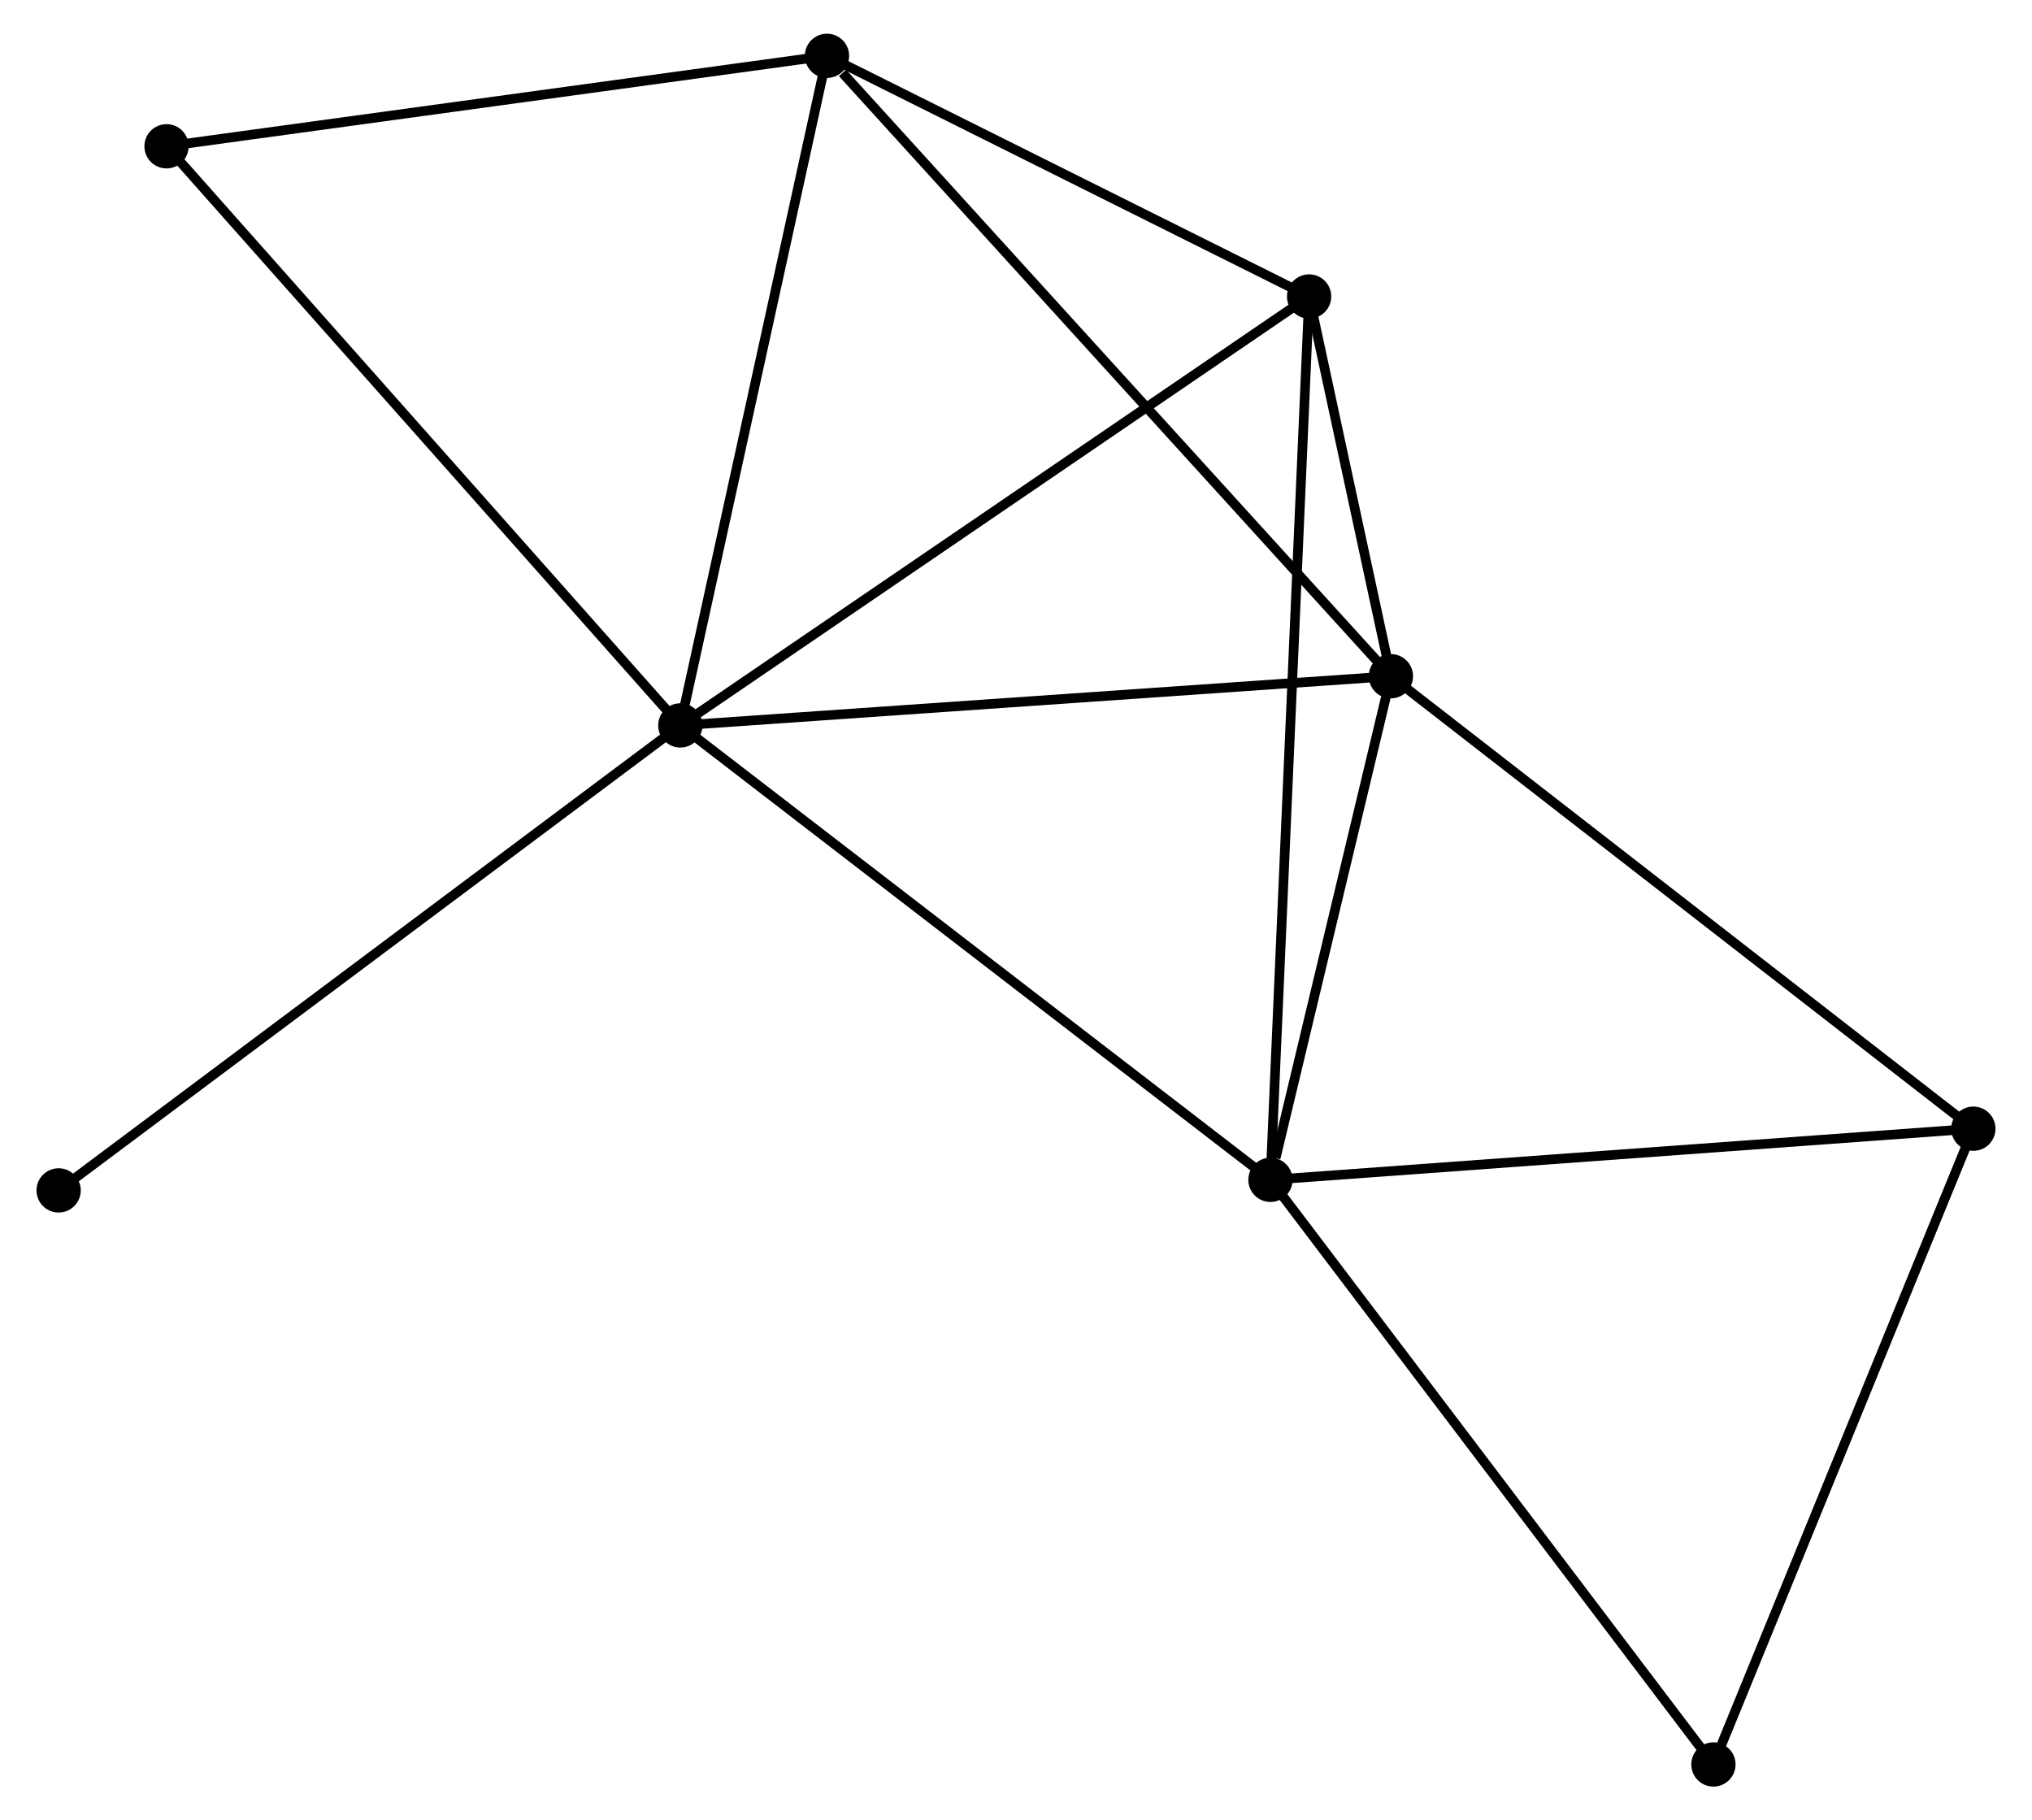 <?xml version="1.0" encoding="UTF-8" standalone="no"?>
<!DOCTYPE svg PUBLIC "-//W3C//DTD SVG 1.1//EN"
 "http://www.w3.org/Graphics/SVG/1.1/DTD/svg11.dtd">
<!-- Generated by graphviz version 2.36.0 (20140111.2315)
 -->
<!-- Title: %3 Pages: 1 -->
<svg width="211pt" height="189pt"
 viewBox="0.00 0.00 210.54 189.11" xmlns="http://www.w3.org/2000/svg" xmlns:xlink="http://www.w3.org/1999/xlink">
<g id="graph0" class="graph" transform="scale(1 1) rotate(0) translate(4 185.112)">
<title>%3</title>
<!-- 0 -->
<g id="node1" class="node"><title>0</title>
<ellipse fill="black" stroke="black" cx="66.393" cy="-109.747" rx="1.8" ry="1.8"/>
</g>
<!-- 1 -->
<g id="node2" class="node"><title>1</title>
<ellipse fill="black" stroke="black" cx="127.707" cy="-62.538" rx="1.8" ry="1.8"/>
</g>
<!-- 0&#45;&#45;1 -->
<g id="edge1" class="edge"><title>0&#45;&#45;1</title>
<path fill="none" stroke="black" d="M67.909,-108.58C76.318,-102.106 117.181,-70.643 126.02,-63.838"/>
</g>
<!-- 2 -->
<g id="node3" class="node"><title>2</title>
<ellipse fill="black" stroke="black" cx="140.221" cy="-114.859" rx="1.8" ry="1.8"/>
</g>
<!-- 0&#45;&#45;2 -->
<g id="edge2" class="edge"><title>0&#45;&#45;2</title>
<path fill="none" stroke="black" d="M68.218,-109.874C78.343,-110.575 127.546,-113.982 138.188,-114.719"/>
</g>
<!-- 3 -->
<g id="node4" class="node"><title>3</title>
<ellipse fill="black" stroke="black" cx="81.631" cy="-179.312" rx="1.8" ry="1.8"/>
</g>
<!-- 0&#45;&#45;3 -->
<g id="edge3" class="edge"><title>0&#45;&#45;3</title>
<path fill="none" stroke="black" d="M66.832,-111.754C69.058,-121.913 79.058,-167.564 81.219,-177.428"/>
</g>
<!-- 4 -->
<g id="node5" class="node"><title>4</title>
<ellipse fill="black" stroke="black" cx="131.724" cy="-154.311" rx="1.8" ry="1.8"/>
</g>
<!-- 0&#45;&#45;4 -->
<g id="edge4" class="edge"><title>0&#45;&#45;4</title>
<path fill="none" stroke="black" d="M68.008,-110.849C76.968,-116.961 120.508,-146.661 129.926,-153.084"/>
</g>
<!-- 7 -->
<g id="node6" class="node"><title>7</title>
<ellipse fill="black" stroke="black" cx="13.011" cy="-169.914" rx="1.8" ry="1.8"/>
</g>
<!-- 0&#45;&#45;7 -->
<g id="edge5" class="edge"><title>0&#45;&#45;7</title>
<path fill="none" stroke="black" d="M65.073,-111.235C57.752,-119.486 22.175,-159.585 14.48,-168.258"/>
</g>
<!-- 8 -->
<g id="node7" class="node"><title>8</title>
<ellipse fill="black" stroke="black" cx="1.8" cy="-61.44" rx="1.8" ry="1.8"/>
</g>
<!-- 0&#45;&#45;8 -->
<g id="edge6" class="edge"><title>0&#45;&#45;8</title>
<path fill="none" stroke="black" d="M64.796,-108.553C55.937,-101.928 12.889,-69.733 3.578,-62.77"/>
</g>
<!-- 1&#45;&#45;2 -->
<g id="edge7" class="edge"><title>1&#45;&#45;2</title>
<path fill="none" stroke="black" d="M128.245,-64.786C130.303,-73.393 137.668,-104.187 139.699,-112.678"/>
</g>
<!-- 1&#45;&#45;4 -->
<g id="edge8" class="edge"><title>1&#45;&#45;4</title>
<path fill="none" stroke="black" d="M127.791,-64.455C128.314,-76.398 131.119,-140.492 131.641,-152.405"/>
</g>
<!-- 5 -->
<g id="node8" class="node"><title>5</title>
<ellipse fill="black" stroke="black" cx="200.737" cy="-67.85" rx="1.8" ry="1.8"/>
</g>
<!-- 1&#45;&#45;5 -->
<g id="edge9" class="edge"><title>1&#45;&#45;5</title>
<path fill="none" stroke="black" d="M129.513,-62.669C139.528,-63.398 188.199,-66.938 198.726,-67.704"/>
</g>
<!-- 6 -->
<g id="node9" class="node"><title>6</title>
<ellipse fill="black" stroke="black" cx="173.731" cy="-1.8" rx="1.8" ry="1.8"/>
</g>
<!-- 1&#45;&#45;6 -->
<g id="edge10" class="edge"><title>1&#45;&#45;6</title>
<path fill="none" stroke="black" d="M128.845,-61.037C135.157,-52.707 165.83,-12.227 172.464,-3.472"/>
</g>
<!-- 2&#45;&#45;3 -->
<g id="edge11" class="edge"><title>2&#45;&#45;3</title>
<path fill="none" stroke="black" d="M138.772,-116.453C130.737,-125.292 91.689,-168.247 83.244,-177.537"/>
</g>
<!-- 2&#45;&#45;4 -->
<g id="edge12" class="edge"><title>2&#45;&#45;4</title>
<path fill="none" stroke="black" d="M139.764,-116.98C138.275,-123.895 133.575,-145.717 132.143,-152.368"/>
</g>
<!-- 2&#45;&#45;5 -->
<g id="edge13" class="edge"><title>2&#45;&#45;5</title>
<path fill="none" stroke="black" d="M141.717,-113.697C150.016,-107.25 190.348,-75.92 199.071,-69.144"/>
</g>
<!-- 3&#45;&#45;4 -->
<g id="edge14" class="edge"><title>3&#45;&#45;4</title>
<path fill="none" stroke="black" d="M83.298,-178.48C90.903,-174.684 122.276,-159.027 130,-155.172"/>
</g>
<!-- 3&#45;&#45;7 -->
<g id="edge15" class="edge"><title>3&#45;&#45;7</title>
<path fill="none" stroke="black" d="M79.651,-179.04C69.631,-177.668 24.599,-171.501 14.869,-170.169"/>
</g>
<!-- 5&#45;&#45;6 -->
<g id="edge16" class="edge"><title>5&#45;&#45;6</title>
<path fill="none" stroke="black" d="M199.957,-65.945C196.014,-56.299 178.291,-12.954 174.462,-3.588"/>
</g>
</g>
</svg>
